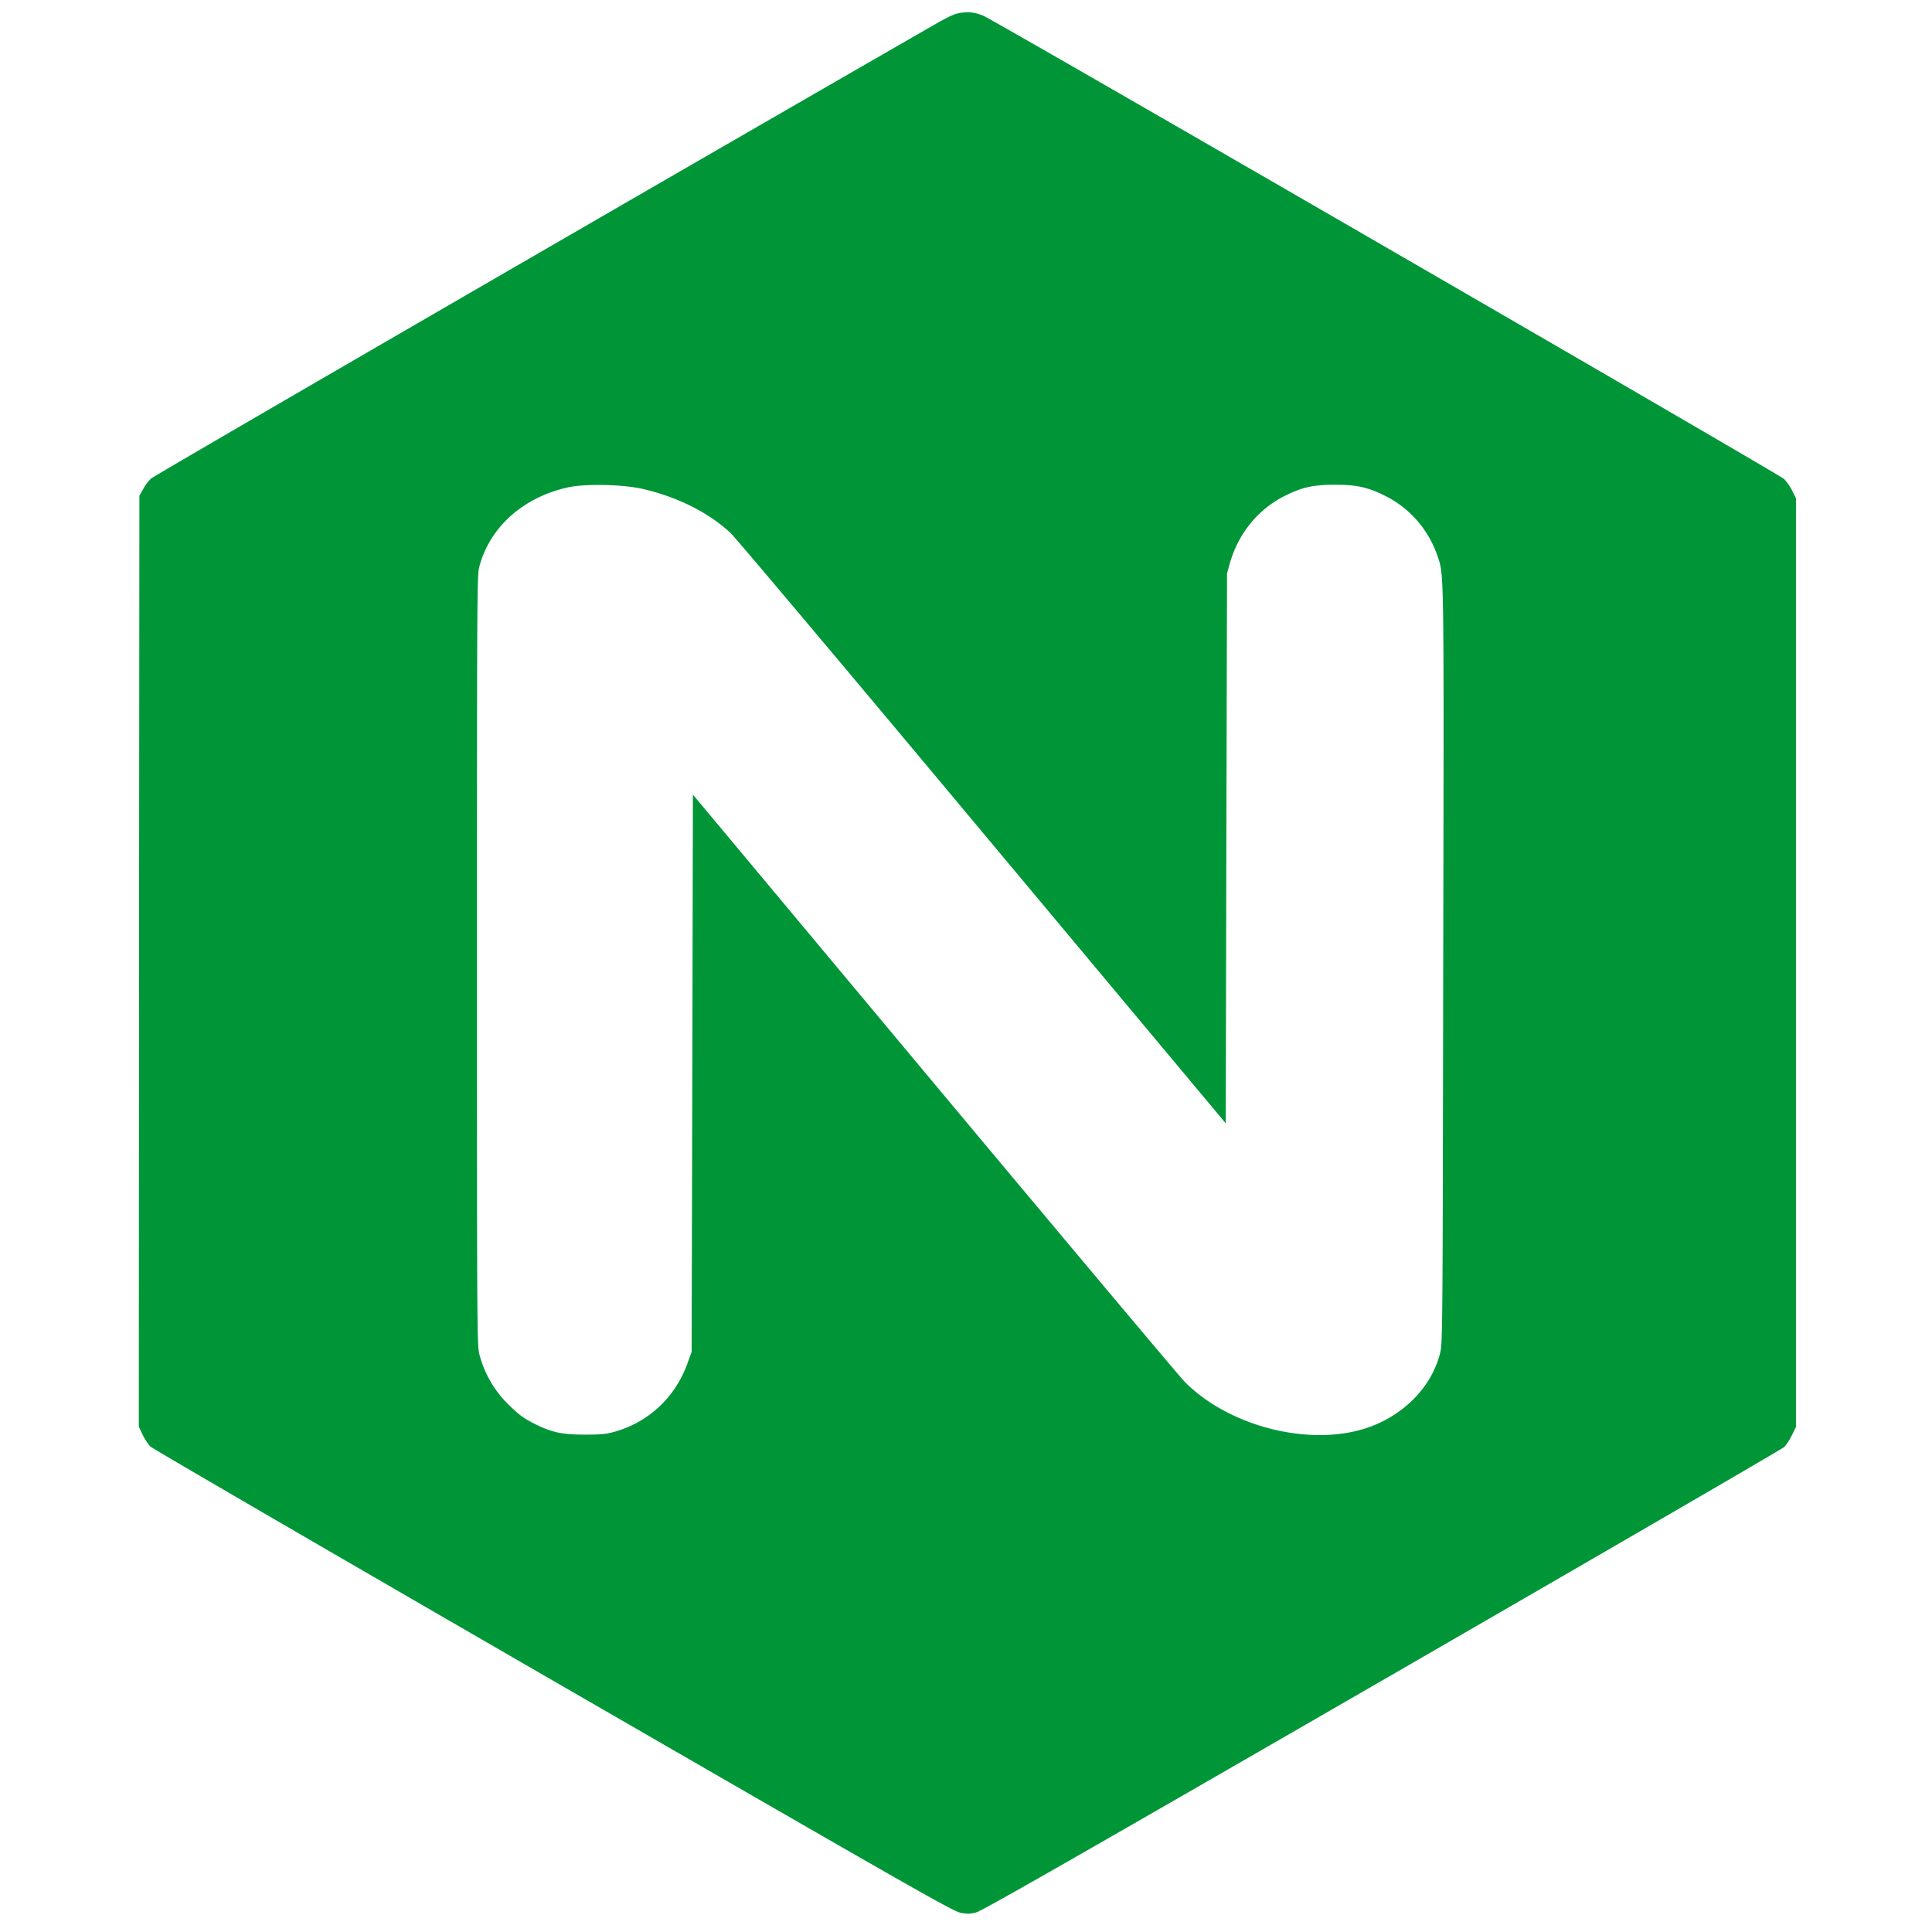 <svg xmlns='http://www.w3.org/2000/svg' viewBox='0 0 1666 1666'>
    <path
            fill='#009638'
            d='M828.1,11.1c-4.2.6-9.3,2.8-18.9,8.2-183.7,105.5-676.6,390.9-679,393.4a36.4,36.4,0,0,0-6.7,9l-3.3,5.8-.3,401.3-.2,401.5,3.2,6.7a47.1,47.1,0,0,0,6.7,10.3c1.9,1.9,158.5,92.9,347.7,202.2,316.4,182.7,344.8,198.9,351.4,200s8.2.9,13.4-.5,98.3-54.7,349.8-199.9c188.9-109.1,344.9-199.6,346.6-201.3s4.7-6.1,6.7-10.2l3.5-7.2V429.7l-3.1-6.3a46.5,46.5,0,0,0-7.2-10.4c-3.9-3.8-677.7-393.7-690-399.2C841.8,10.8,836,10,828.1,11.1ZM554.6,421.7c30.3,7.1,56.3,20.3,75.4,37.9,4.2,4,102,120.1,217.3,258.2L1057,968.7l.5-237.1.6-237.2,2.4-8.6c7.4-26,24.7-47,47.8-58.4,14.7-7.3,24.5-9.4,42.9-9.4s28.2,2.1,42.9,9.4c22.1,11,38.3,29.9,46.1,53.8,5,15.4,5,12.2,4.3,353.9-.5,322-.5,323.9-2.9,332.6-7.8,29.7-32.9,54.3-65.3,64.4-49.2,15-116.2-2.3-154.2-40-3.6-3.4-100.5-118.9-215.5-256.5L597.5,685.2,597,925.5l-.6,240.2-3.5,9.7c-10.4,29.2-33.2,50.7-62.5,59.1-7.4,2.1-11.4,2.6-26,2.6-19.6,0-28.5-1.9-42.8-9-10.2-5.2-13.1-7.3-22.3-16.1a93.8,93.8,0,0,1-25.9-44c-2-7.6-2.1-19.2-2.1-339.6,0-310.9.1-332.2,1.9-339.2,8.9-34.5,37.9-60.5,76.9-69C505.3,417,537.6,417.7,554.6,421.7Z'
    />
</svg>
